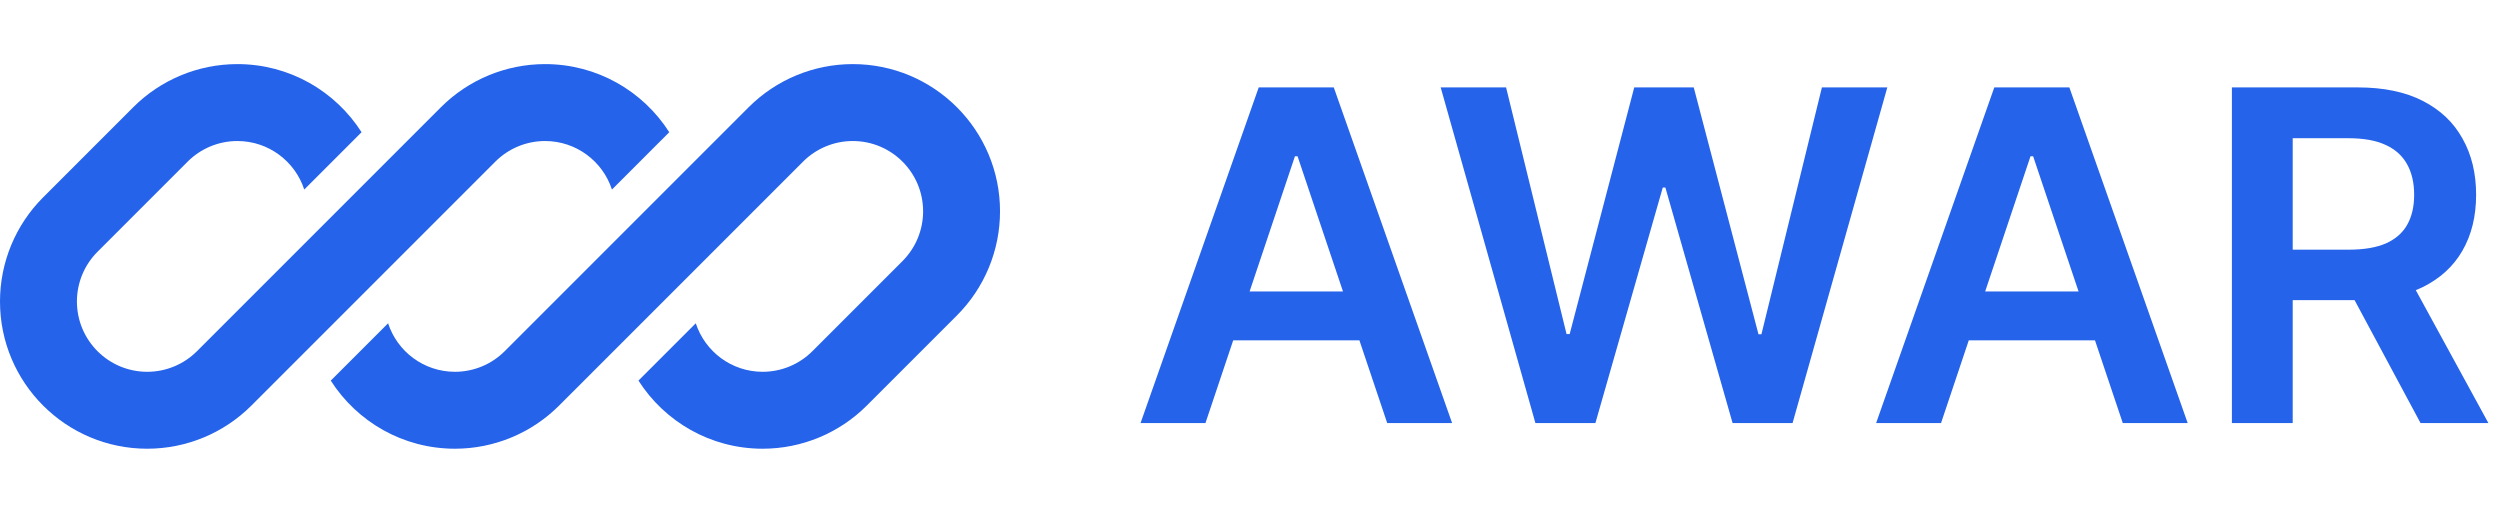 <svg width="195" height="40" viewBox="0 0 195 40" fill="none" xmlns="http://www.w3.org/2000/svg">
<g clip-path="url(#clip0_530_22)">
<g clip-path="url(#clip1_530_22)">
<path d="M18.515 5C15.469 5 12.547 6.21 10.393 8.364L3.364 15.393C1.21 17.547 0 20.469 0 23.515C0 29.858 5.142 35 11.485 35C14.531 35 17.453 33.79 19.607 31.636L24.469 26.774C24.469 26.774 24.469 26.774 24.469 26.774L38.636 12.607C39.665 11.578 41.06 11 42.515 11C44.95 11 47.015 12.587 47.731 14.784L52.202 10.313C50.163 7.118 46.586 5 42.515 5C39.469 5 36.547 6.21 34.393 8.364L15.364 27.393C14.335 28.422 12.94 29 11.485 29C8.456 29 6 26.544 6 23.515C6 22.06 6.578 20.665 7.607 19.636L14.636 12.607C15.665 11.578 17.06 11 18.515 11C20.95 11 23.015 12.588 23.731 14.784L28.202 10.313C26.163 7.118 22.586 5 18.515 5Z" fill="#2563EB"/>
<path d="M39.366 27.393C38.337 28.422 36.942 29 35.487 29C33.052 29 30.987 27.413 30.271 25.217L25.8 29.688C27.84 32.882 31.416 35 35.487 35C38.533 35 41.455 33.79 43.608 31.636L62.638 12.607C63.666 11.578 65.062 11 66.516 11C69.546 11 72.002 13.456 72.002 16.485C72.002 17.94 71.424 19.335 70.395 20.364L63.366 27.393C62.337 28.422 60.942 29 59.487 29C57.052 29 54.987 27.413 54.271 25.216L49.8 29.687C51.84 32.882 55.416 35 59.487 35C62.533 35 65.454 33.79 67.608 31.636L74.638 24.607C76.792 22.453 78.002 19.531 78.002 16.485C78.002 10.142 72.86 5 66.516 5C63.47 5 60.549 6.21 58.395 8.364L39.366 27.393Z" fill="#2563EB"/>
</g>
<path d="M94.025 33H88.962L98.18 6.818H104.035L113.265 33H108.202L101.209 12.188H101.005L94.025 33ZM94.191 22.734H107.998V26.544H94.191V22.734ZM119.762 33L112.373 6.818H117.474L122.191 26.058H122.434L127.471 6.818H132.112L137.161 26.071H137.392L142.109 6.818H147.21L139.82 33H135.142L129.9 14.629H129.695L124.441 33H119.762ZM151.4 33H146.337L155.555 6.818H161.41L170.64 33H165.577L158.584 12.188H158.38L151.4 33ZM151.566 22.734H165.373V26.544H151.566V22.734ZM174.088 33V6.818H183.906C185.918 6.818 187.605 7.168 188.969 7.866C190.341 8.565 191.377 9.545 192.075 10.807C192.783 12.06 193.137 13.521 193.137 15.192C193.137 16.871 192.779 18.328 192.063 19.564C191.355 20.791 190.311 21.741 188.931 22.415C187.55 23.079 185.854 23.412 183.843 23.412H176.85V19.474H183.203C184.379 19.474 185.343 19.312 186.093 18.989C186.843 18.656 187.396 18.175 187.754 17.544C188.121 16.905 188.304 16.121 188.304 15.192C188.304 14.263 188.121 13.47 187.754 12.814C187.388 12.149 186.83 11.646 186.08 11.305C185.33 10.956 184.362 10.781 183.178 10.781H178.831V33H174.088ZM187.614 21.136L194.095 33H188.803L182.436 21.136H187.614Z" fill="#2563EB"/>
</g>
<defs>
<clipPath id="clip0_530_22">
<rect width="195" height="40" fill="white"/>
</clipPath>
<clipPath id="clip1_530_22">
<rect width="78" height="30" fill="white" transform="translate(0 5)"/>
</clipPath>
</defs>
</svg>
